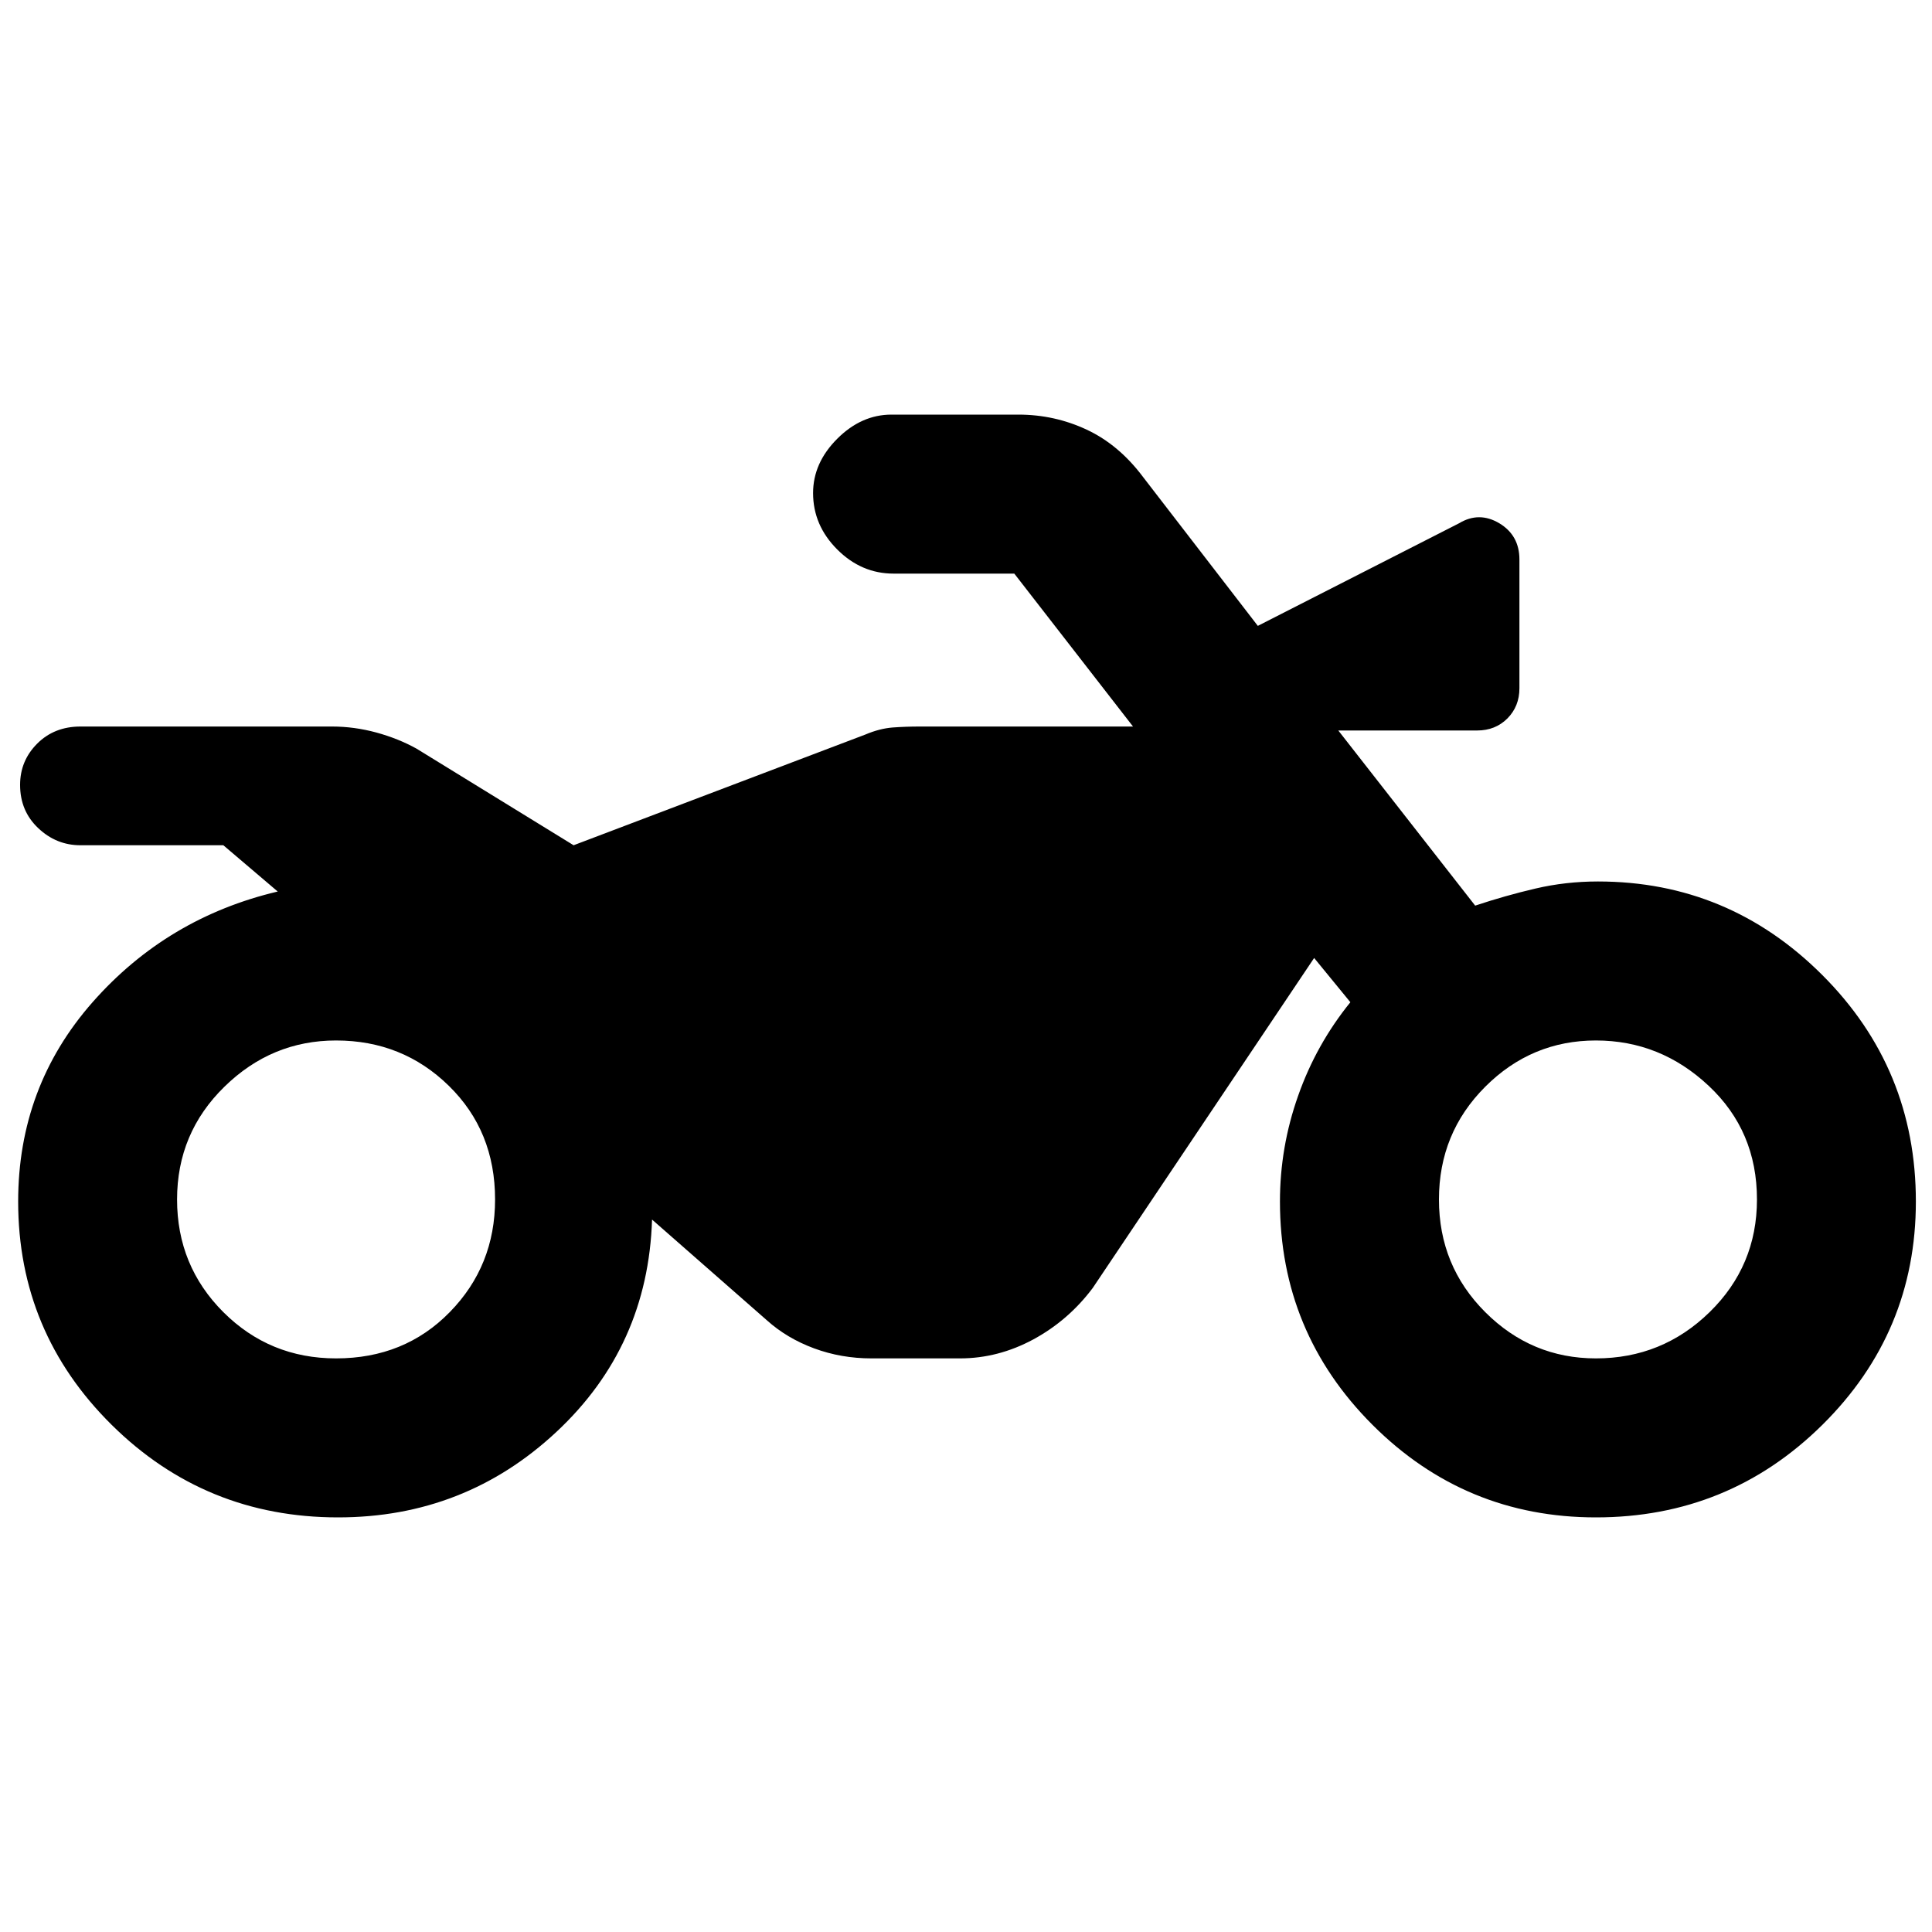 <svg xmlns="http://www.w3.org/2000/svg" height="20" width="20"><path d="M3.5 15.708Q2.125 15.708 1.156 14.75Q0.188 13.792 0.188 12.438Q0.188 11.25 0.958 10.375Q1.729 9.5 2.875 9.229L2.312 8.75H0.833Q0.583 8.75 0.396 8.573Q0.208 8.396 0.208 8.125Q0.208 7.875 0.385 7.698Q0.562 7.521 0.833 7.521H3.438Q3.667 7.521 3.896 7.583Q4.125 7.646 4.312 7.75L5.938 8.75L8.958 7.604Q9.104 7.542 9.24 7.531Q9.375 7.521 9.521 7.521H11.729L10.5 5.938Q10.5 5.938 10.5 5.938Q10.5 5.938 10.5 5.938H9.25Q8.917 5.938 8.667 5.688Q8.417 5.438 8.417 5.104Q8.417 4.792 8.667 4.542Q8.917 4.292 9.229 4.292H10.542Q10.917 4.292 11.25 4.448Q11.583 4.604 11.833 4.938L13.021 6.479L15.104 5.417Q15.312 5.292 15.521 5.417Q15.729 5.542 15.729 5.792V7.125Q15.729 7.312 15.604 7.438Q15.479 7.562 15.292 7.562H13.854L15.271 9.375Q15.583 9.271 15.896 9.198Q16.208 9.125 16.542 9.125Q17.896 9.125 18.865 10.094Q19.833 11.062 19.833 12.438Q19.833 13.792 18.865 14.75Q17.896 15.708 16.521 15.708Q15.167 15.708 14.208 14.75Q13.25 13.792 13.25 12.438Q13.25 11.875 13.438 11.344Q13.625 10.812 13.979 10.375L13.604 9.917L11.312 13.333Q11.062 13.667 10.698 13.865Q10.333 14.062 9.938 14.062H9.021Q8.708 14.062 8.427 13.958Q8.146 13.854 7.938 13.667L6.75 12.625Q6.708 13.938 5.76 14.823Q4.812 15.708 3.5 15.708ZM3.479 14.062Q4.188 14.062 4.656 13.583Q5.125 13.104 5.125 12.417Q5.125 11.708 4.646 11.24Q4.167 10.771 3.479 10.771Q2.812 10.771 2.323 11.25Q1.833 11.729 1.833 12.417Q1.833 13.104 2.312 13.583Q2.792 14.062 3.479 14.062ZM16.521 14.062Q17.208 14.062 17.698 13.583Q18.188 13.104 18.188 12.417Q18.188 11.708 17.688 11.24Q17.188 10.771 16.521 10.771Q15.854 10.771 15.375 11.25Q14.896 11.729 14.896 12.417Q14.896 13.104 15.375 13.583Q15.854 14.062 16.521 14.062Z"/></svg>
